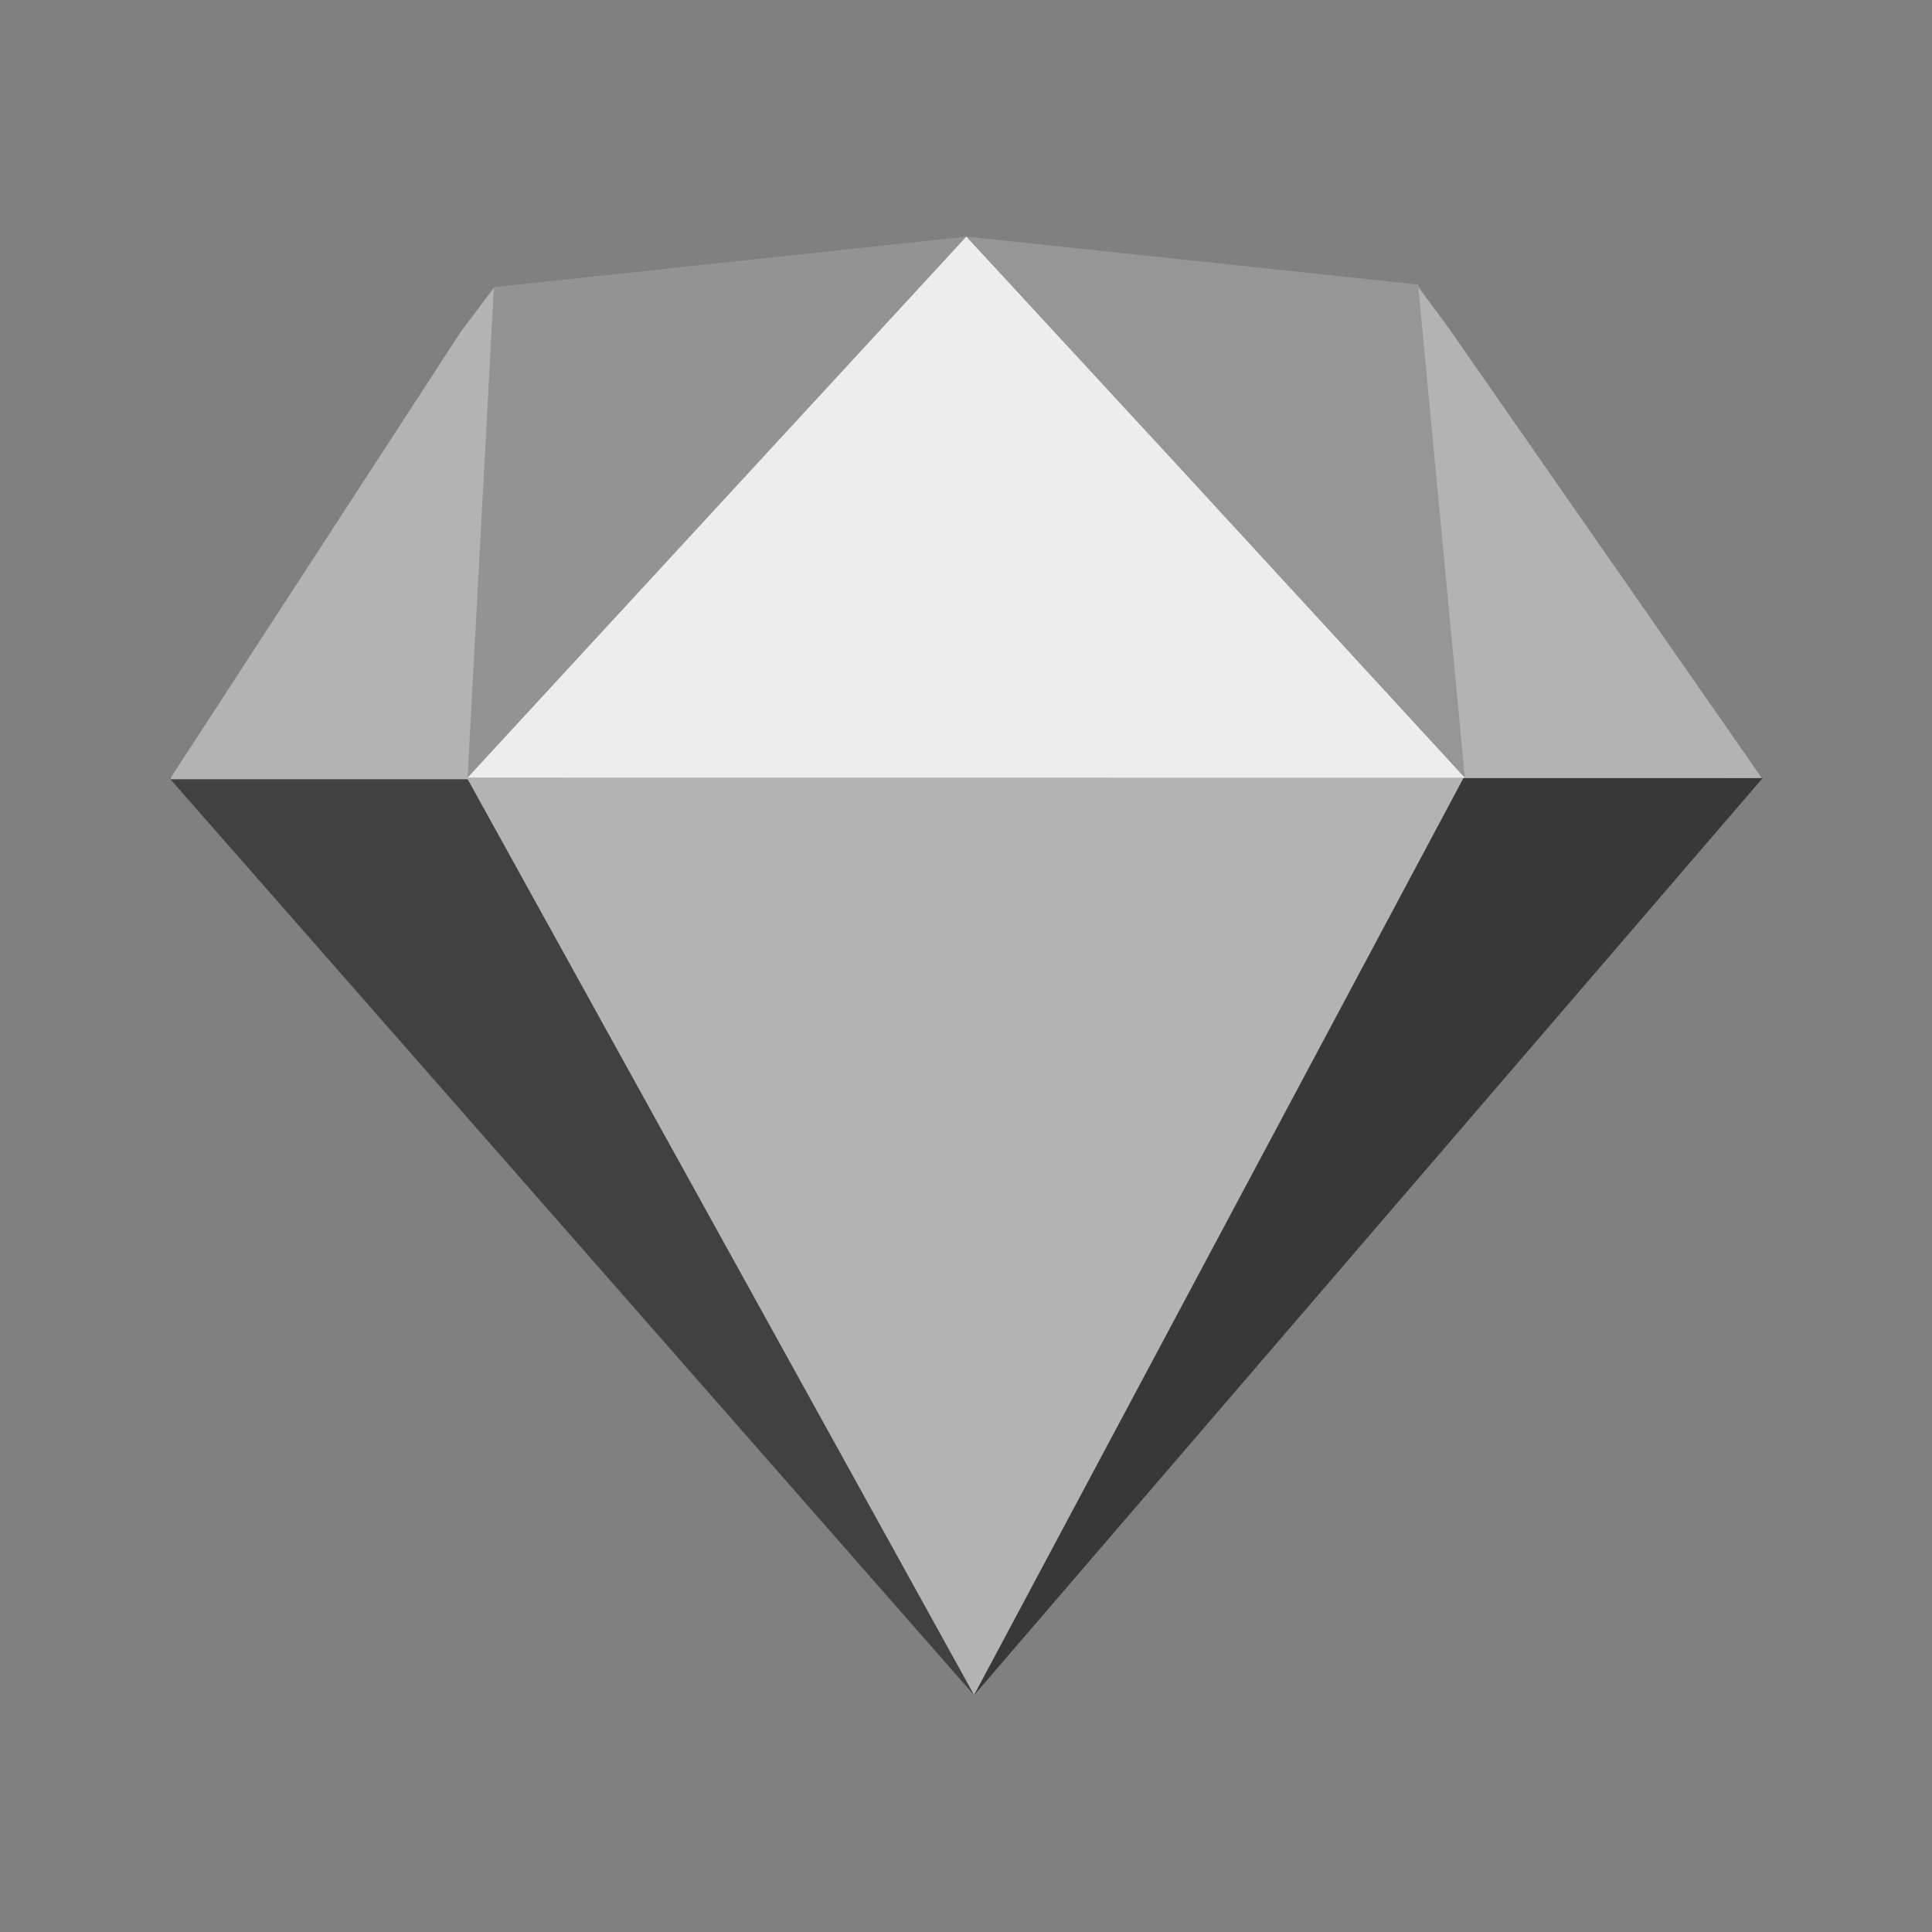 <?xml version="1.0" encoding="utf-8"?>
<!-- Generator: Adobe Illustrator 24.1.0, SVG Export Plug-In . SVG Version: 6.00 Build 0)  -->
<svg version="1.1" id="Layer_1" xmlns="http://www.w3.org/2000/svg" xmlns:xlink="http://www.w3.org/1999/xlink" x="0px" y="0px"
	 viewBox="0 0 512 512" style="enable-background:new 0 0 512 512;" xml:space="preserve">
<rect x="0" y="0" width="512" height="512" fill="#808080" stroke="none"/>
<style type="text/css">
	.st0{fill:#B3B3B3;}
	.st1{fill:#414141;}
	.st2{fill:#383838;}
	.st3{fill:#939393;}
	.st4{fill:#969696;}
	.st5{fill:#EDEDED;}
</style>
<polygon class="st0" points="388.2,206 123.7,206.1 258.1,449.3 "/>
<polygon class="st1" points="123.7,206.1 44.8,206.1 258.2,449.3 "/>
<polygon class="st2" points="388.2,205.5 258.1,449.3 467.2,206.1 388.2,205.6 "/>
<polygon class="st0" points="384.1,87.2 375.4,75.4 376.2,91.5 387.9,206.2 466.9,206.2 "/>
<polygon class="st0" points="45,206.5 124.1,206.5 130.1,92.2 131,76.1 122.2,87.8 "/>
<polygon class="st3" points="128.4,122.7 123.9,206.1 256.2,62.7 130.9,76.1 "/>
<polygon class="st4" points="375.8,75.4 256.2,62.7 388.2,206 "/>
<polygon class="st5" points="123.9,206.1 388.2,206.1 312.4,123.7 256.1,62.7 "/>
<g id="Layer_1_1_">
</g>
</svg>
